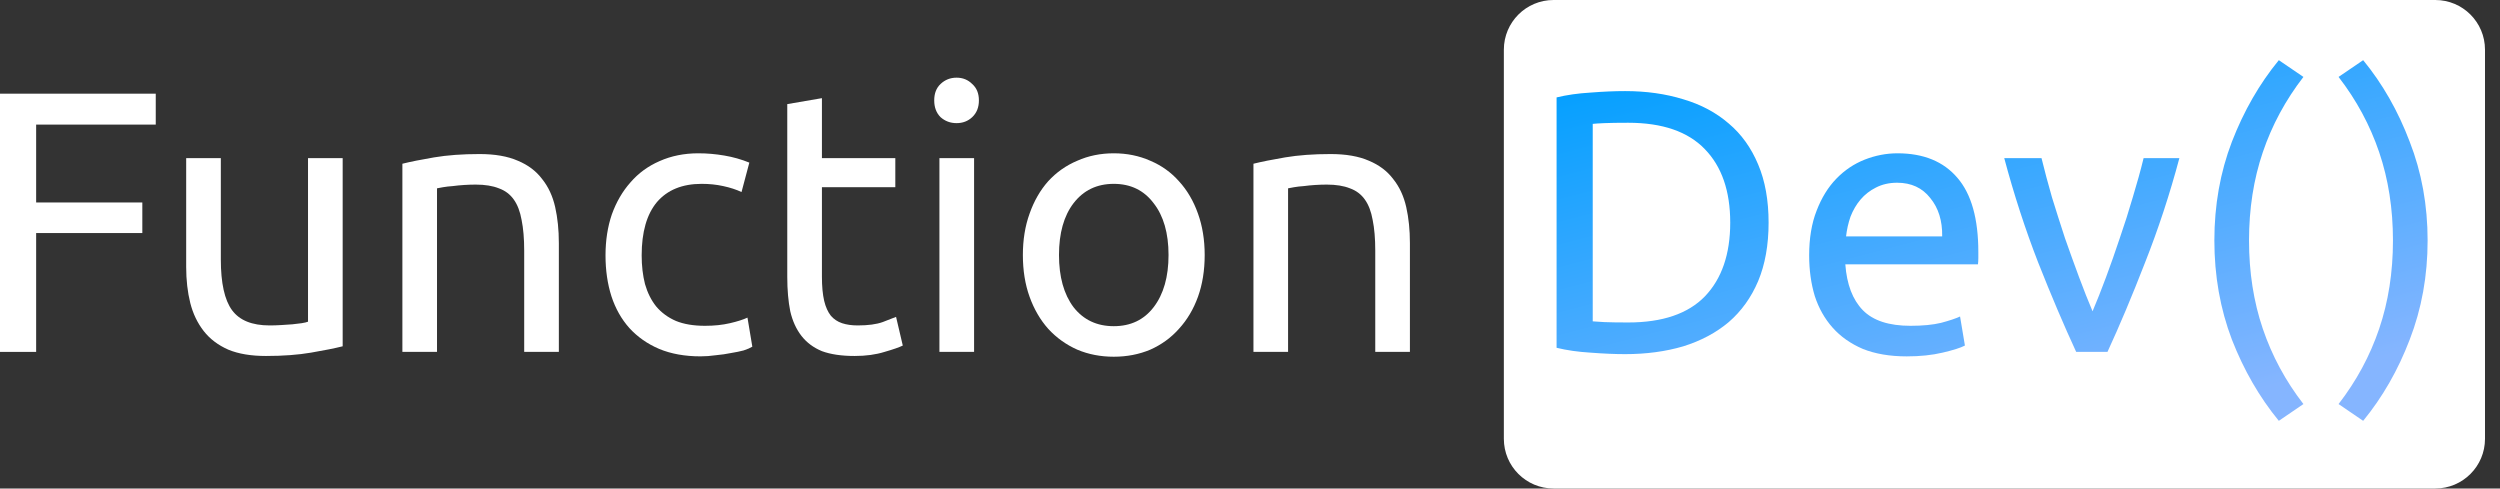 <svg width="87" height="17" viewBox="0 0 87 17" fill="none" xmlns="http://www.w3.org/2000/svg">
<rect x="0" y="0" width="87" height="17" fill="#333333" stroke="none"/>
<path d="M52.334 1.729C52.334 0.774 53.108 0 54.063 0H84.749C85.704 0 86.478 0.774 86.478 1.729V15.271C86.478 16.226 85.704 17 84.749 17H54.063C53.108 17 52.334 16.226 52.334 15.271V1.729Z" fill="white"/>
<path d="M0 12.246V3.26H5.42V4.336H1.258V7.046H4.953V8.11H1.258V12.246H0Z" fill="white"/>
<path d="M11.925 12.051C11.649 12.12 11.281 12.194 10.823 12.272C10.374 12.349 9.851 12.388 9.254 12.388C8.736 12.388 8.299 12.315 7.945 12.168C7.59 12.012 7.305 11.796 7.089 11.52C6.873 11.243 6.717 10.919 6.622 10.547C6.527 10.167 6.479 9.748 6.479 9.289V5.503H7.685V9.03C7.685 9.851 7.815 10.439 8.074 10.793C8.334 11.148 8.77 11.325 9.384 11.325C9.513 11.325 9.647 11.321 9.786 11.312C9.924 11.303 10.054 11.295 10.175 11.286C10.296 11.269 10.404 11.256 10.499 11.247C10.603 11.23 10.676 11.213 10.719 11.195V5.503H11.925V12.051Z" fill="white"/>
<path d="M14.003 5.698C14.279 5.629 14.647 5.555 15.105 5.477C15.563 5.4 16.09 5.361 16.687 5.361C17.223 5.361 17.668 5.438 18.022 5.594C18.377 5.741 18.657 5.953 18.865 6.229C19.081 6.497 19.232 6.822 19.319 7.202C19.405 7.582 19.448 8.001 19.448 8.46V12.246H18.242V8.719C18.242 8.304 18.212 7.95 18.152 7.656C18.1 7.362 18.009 7.124 17.879 6.943C17.75 6.761 17.577 6.631 17.361 6.554C17.145 6.467 16.877 6.424 16.557 6.424C16.427 6.424 16.293 6.428 16.155 6.437C16.017 6.446 15.883 6.458 15.753 6.476C15.632 6.484 15.52 6.497 15.416 6.515C15.321 6.532 15.252 6.545 15.208 6.554V12.246H14.003V5.698Z" fill="white"/>
<path d="M24.378 12.401C23.834 12.401 23.354 12.315 22.939 12.142C22.533 11.969 22.187 11.727 21.902 11.416C21.625 11.105 21.418 10.737 21.279 10.314C21.141 9.882 21.072 9.406 21.072 8.887C21.072 8.369 21.145 7.893 21.292 7.461C21.448 7.029 21.664 6.657 21.941 6.346C22.217 6.026 22.554 5.78 22.952 5.607C23.358 5.426 23.808 5.335 24.3 5.335C24.603 5.335 24.906 5.361 25.208 5.413C25.511 5.464 25.8 5.547 26.077 5.659L25.805 6.683C25.623 6.597 25.411 6.528 25.169 6.476C24.936 6.424 24.685 6.398 24.417 6.398C23.743 6.398 23.224 6.61 22.861 7.033C22.507 7.457 22.33 8.075 22.33 8.887C22.33 9.251 22.369 9.583 22.446 9.886C22.533 10.188 22.662 10.448 22.835 10.664C23.017 10.88 23.246 11.049 23.523 11.169C23.799 11.282 24.136 11.338 24.534 11.338C24.854 11.338 25.143 11.308 25.403 11.247C25.662 11.187 25.865 11.122 26.012 11.053L26.181 12.064C26.111 12.107 26.012 12.151 25.882 12.194C25.753 12.228 25.606 12.259 25.442 12.285C25.277 12.319 25.1 12.345 24.91 12.362C24.728 12.388 24.551 12.401 24.378 12.401Z" fill="white"/>
<path d="M28.603 5.503H31.157V6.515H28.603V9.627C28.603 9.964 28.629 10.245 28.681 10.469C28.733 10.685 28.811 10.858 28.914 10.988C29.018 11.109 29.148 11.195 29.303 11.247C29.459 11.299 29.64 11.325 29.848 11.325C30.211 11.325 30.501 11.286 30.717 11.208C30.941 11.122 31.097 11.062 31.183 11.027L31.417 12.025C31.296 12.086 31.084 12.159 30.782 12.246C30.479 12.341 30.133 12.388 29.744 12.388C29.286 12.388 28.906 12.332 28.603 12.22C28.309 12.099 28.072 11.921 27.89 11.688C27.709 11.455 27.579 11.169 27.501 10.832C27.432 10.487 27.397 10.089 27.397 9.639V3.623L28.603 3.416V5.503Z" fill="white"/>
<path d="M33.898 12.246H32.692V5.503H33.898V12.246ZM33.288 4.285C33.072 4.285 32.886 4.215 32.731 4.077C32.584 3.93 32.511 3.736 32.511 3.494C32.511 3.252 32.584 3.061 32.731 2.923C32.886 2.776 33.072 2.703 33.288 2.703C33.505 2.703 33.686 2.776 33.833 2.923C33.989 3.061 34.066 3.252 34.066 3.494C34.066 3.736 33.989 3.93 33.833 4.077C33.686 4.215 33.505 4.285 33.288 4.285Z" fill="white"/>
<path d="M41.923 8.874C41.923 9.41 41.845 9.895 41.69 10.327C41.534 10.759 41.313 11.131 41.028 11.442C40.752 11.753 40.419 11.995 40.03 12.168C39.641 12.332 39.217 12.414 38.759 12.414C38.301 12.414 37.877 12.332 37.489 12.168C37.1 11.995 36.762 11.753 36.477 11.442C36.201 11.131 35.984 10.759 35.829 10.327C35.673 9.895 35.596 9.41 35.596 8.874C35.596 8.347 35.673 7.867 35.829 7.435C35.984 6.994 36.201 6.618 36.477 6.307C36.762 5.996 37.1 5.758 37.489 5.594C37.877 5.421 38.301 5.335 38.759 5.335C39.217 5.335 39.641 5.421 40.03 5.594C40.419 5.758 40.752 5.996 41.028 6.307C41.313 6.618 41.534 6.994 41.69 7.435C41.845 7.867 41.923 8.347 41.923 8.874ZM40.665 8.874C40.665 8.114 40.492 7.513 40.147 7.072C39.809 6.623 39.347 6.398 38.759 6.398C38.171 6.398 37.705 6.623 37.359 7.072C37.022 7.513 36.853 8.114 36.853 8.874C36.853 9.635 37.022 10.24 37.359 10.69C37.705 11.131 38.171 11.351 38.759 11.351C39.347 11.351 39.809 11.131 40.147 10.69C40.492 10.24 40.665 9.635 40.665 8.874Z" fill="white"/>
<path d="M43.62 5.698C43.896 5.629 44.264 5.555 44.722 5.477C45.18 5.4 45.707 5.361 46.303 5.361C46.839 5.361 47.285 5.438 47.639 5.594C47.993 5.741 48.274 5.953 48.482 6.229C48.698 6.497 48.849 6.822 48.936 7.202C49.022 7.582 49.065 8.001 49.065 8.46V12.246H47.859V8.719C47.859 8.304 47.829 7.95 47.769 7.656C47.717 7.362 47.626 7.124 47.496 6.943C47.367 6.761 47.194 6.631 46.978 6.554C46.762 6.467 46.494 6.424 46.174 6.424C46.044 6.424 45.91 6.428 45.772 6.437C45.634 6.446 45.5 6.458 45.37 6.476C45.249 6.484 45.136 6.497 45.033 6.515C44.938 6.532 44.868 6.545 44.825 6.554V12.246H43.62V5.698Z" fill="white"/>
<path d="M61.547 7.747C61.547 8.525 61.426 9.203 61.184 9.782C60.942 10.353 60.601 10.828 60.16 11.209C59.719 11.58 59.192 11.861 58.578 12.052C57.964 12.233 57.29 12.324 56.555 12.324C56.192 12.324 55.79 12.306 55.349 12.272C54.917 12.246 54.524 12.19 54.169 12.103V3.39C54.524 3.304 54.917 3.247 55.349 3.222C55.79 3.187 56.192 3.17 56.555 3.17C57.29 3.17 57.964 3.265 58.578 3.455C59.192 3.636 59.719 3.917 60.16 4.298C60.601 4.669 60.942 5.145 61.184 5.724C61.426 6.295 61.547 6.969 61.547 7.747ZM56.659 11.222C57.852 11.222 58.742 10.919 59.33 10.314C59.918 9.7 60.212 8.845 60.212 7.747C60.212 6.649 59.918 5.797 59.33 5.192C58.742 4.579 57.852 4.272 56.659 4.272C56.304 4.272 56.028 4.276 55.829 4.285C55.639 4.293 55.505 4.302 55.427 4.311V11.183C55.505 11.191 55.639 11.2 55.829 11.209C56.028 11.217 56.304 11.222 56.659 11.222Z" fill="url(#paint0_linear)"/>
<path d="M62.959 8.888C62.959 8.291 63.045 7.773 63.218 7.332C63.391 6.882 63.62 6.511 63.906 6.217C64.191 5.923 64.519 5.702 64.891 5.555C65.263 5.409 65.643 5.335 66.032 5.335C66.94 5.335 67.635 5.62 68.12 6.191C68.604 6.753 68.846 7.613 68.846 8.771C68.846 8.823 68.846 8.892 68.846 8.979C68.846 9.056 68.841 9.13 68.833 9.199H64.217C64.269 9.899 64.472 10.431 64.826 10.794C65.181 11.157 65.734 11.338 66.486 11.338C66.909 11.338 67.264 11.304 67.549 11.235C67.843 11.157 68.063 11.083 68.21 11.014L68.379 12.025C68.232 12.103 67.973 12.185 67.601 12.272C67.238 12.358 66.823 12.402 66.356 12.402C65.768 12.402 65.258 12.315 64.826 12.142C64.403 11.961 64.052 11.714 63.776 11.403C63.499 11.092 63.292 10.725 63.154 10.301C63.024 9.869 62.959 9.398 62.959 8.888ZM67.588 8.226C67.597 7.682 67.458 7.237 67.173 6.891C66.896 6.537 66.512 6.359 66.019 6.359C65.742 6.359 65.496 6.416 65.28 6.528C65.073 6.632 64.895 6.77 64.748 6.943C64.601 7.116 64.485 7.315 64.398 7.539C64.32 7.764 64.269 7.993 64.243 8.226H67.588Z" fill="url(#paint1_linear)"/>
<path d="M75.842 5.504C75.505 6.766 75.107 7.976 74.649 9.134C74.2 10.292 73.763 11.33 73.34 12.246H72.251C71.827 11.33 71.386 10.292 70.928 9.134C70.478 7.976 70.085 6.766 69.748 5.504H71.045C71.148 5.927 71.269 6.381 71.408 6.865C71.555 7.34 71.706 7.816 71.862 8.291C72.026 8.758 72.19 9.212 72.354 9.653C72.518 10.094 72.674 10.487 72.821 10.833C72.968 10.487 73.124 10.094 73.288 9.653C73.452 9.212 73.612 8.758 73.767 8.291C73.932 7.816 74.083 7.34 74.221 6.865C74.368 6.381 74.494 5.927 74.597 5.504H75.842Z" fill="url(#paint2_linear)"/>
<path d="M78.266 8.369C78.266 9.476 78.426 10.5 78.746 11.442C79.066 12.384 79.537 13.257 80.159 14.061L79.303 14.645C78.629 13.823 78.085 12.881 77.67 11.818C77.263 10.746 77.06 9.597 77.06 8.369C77.06 7.142 77.263 5.996 77.67 4.933C78.085 3.861 78.629 2.915 79.303 2.094L80.159 2.677C79.537 3.481 79.066 4.354 78.746 5.296C78.426 6.238 78.266 7.263 78.266 8.369Z" fill="url(#paint3_linear)"/>
<path d="M83.275 8.369C83.275 7.263 83.115 6.238 82.795 5.296C82.475 4.354 82.004 3.481 81.382 2.677L82.238 2.094C82.912 2.915 83.452 3.861 83.858 4.933C84.273 5.996 84.481 7.142 84.481 8.369C84.481 9.597 84.273 10.746 83.858 11.818C83.452 12.881 82.912 13.823 82.238 14.645L81.382 14.061C82.004 13.257 82.475 12.384 82.795 11.442C83.115 10.5 83.275 9.476 83.275 8.369Z" fill="url(#paint4_linear)"/>
<defs>
<linearGradient id="paint0_linear" x1="77.475" y1="13.846" x2="73.198" y2="-2.408" gradientUnits="userSpaceOnUse">
<stop stop-color="#85B5FF"/>
<stop offset="1" stop-color="#009FFF"/>
</linearGradient>
<linearGradient id="paint1_linear" x1="77.475" y1="13.846" x2="73.198" y2="-2.408" gradientUnits="userSpaceOnUse">
<stop stop-color="#85B5FF"/>
<stop offset="1" stop-color="#009FFF"/>
</linearGradient>
<linearGradient id="paint2_linear" x1="77.475" y1="13.846" x2="73.198" y2="-2.408" gradientUnits="userSpaceOnUse">
<stop stop-color="#85B5FF"/>
<stop offset="1" stop-color="#009FFF"/>
</linearGradient>
<linearGradient id="paint3_linear" x1="77.475" y1="13.846" x2="73.198" y2="-2.408" gradientUnits="userSpaceOnUse">
<stop stop-color="#85B5FF"/>
<stop offset="1" stop-color="#009FFF"/>
</linearGradient>
<linearGradient id="paint4_linear" x1="77.475" y1="13.846" x2="73.198" y2="-2.408" gradientUnits="userSpaceOnUse">
<stop stop-color="#85B5FF"/>
<stop offset="1" stop-color="#009FFF"/>
</linearGradient>
</defs>
</svg>
